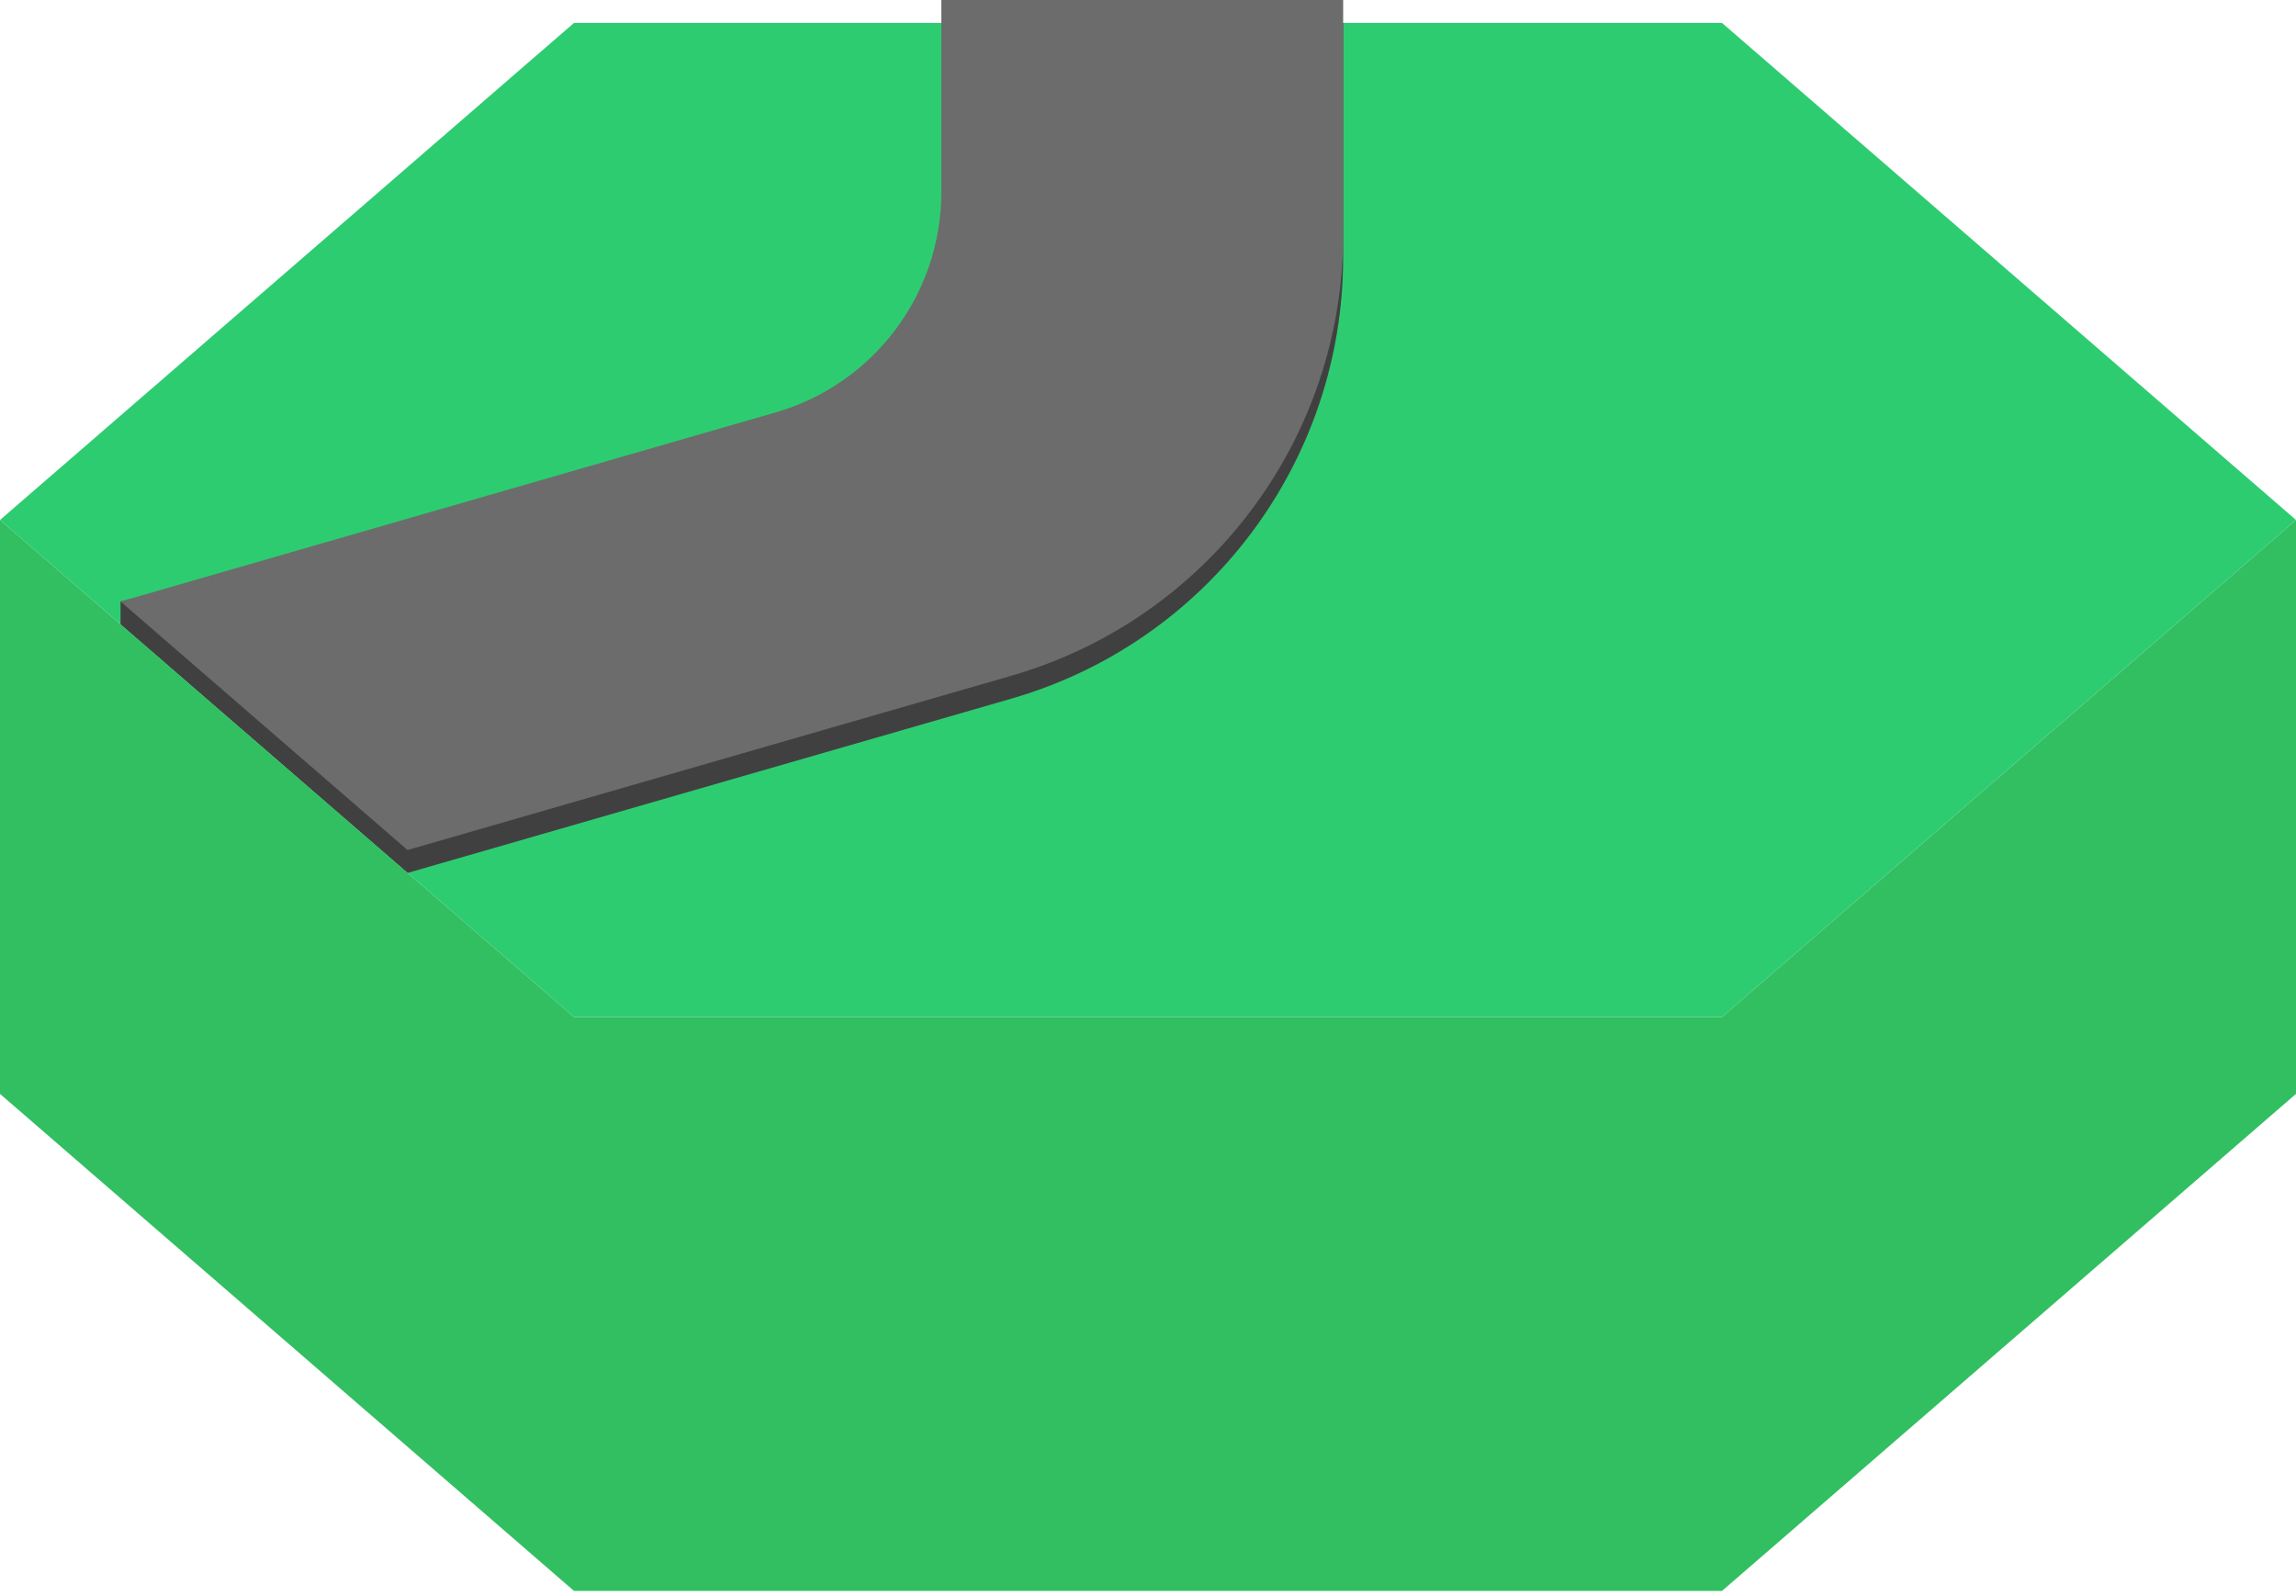 <svg width="200" height="139" viewBox="0 0 200 139" fill="none" xmlns="http://www.w3.org/2000/svg">
<path d="M50 1.997L0 45.298L50 88.6H150L200 45.298L150 1.997H50Z" fill="#2ECC71"/>
<path d="M117 1.997H82V23.366V33.758L50 42.996L10.5 52.4V54.398L35.5 76.049L88.094 60.867C105.214 55.925 117 40.254 117 22.436V1.997Z" fill="#414040"/>
<path d="M117 0H82V16.718C82 25.627 76.107 33.462 67.547 35.933L10.5 52.401L35.5 74.052L88.094 58.87C105.214 53.927 117 38.257 117 20.439V0Z" fill="#6C6C6C"/>
<path d="M150 88.6L200 45.298V95.297L150 138.597H50L0 95.297V45.298L50 88.6H150Z" fill="#31BF61"/>
</svg>
